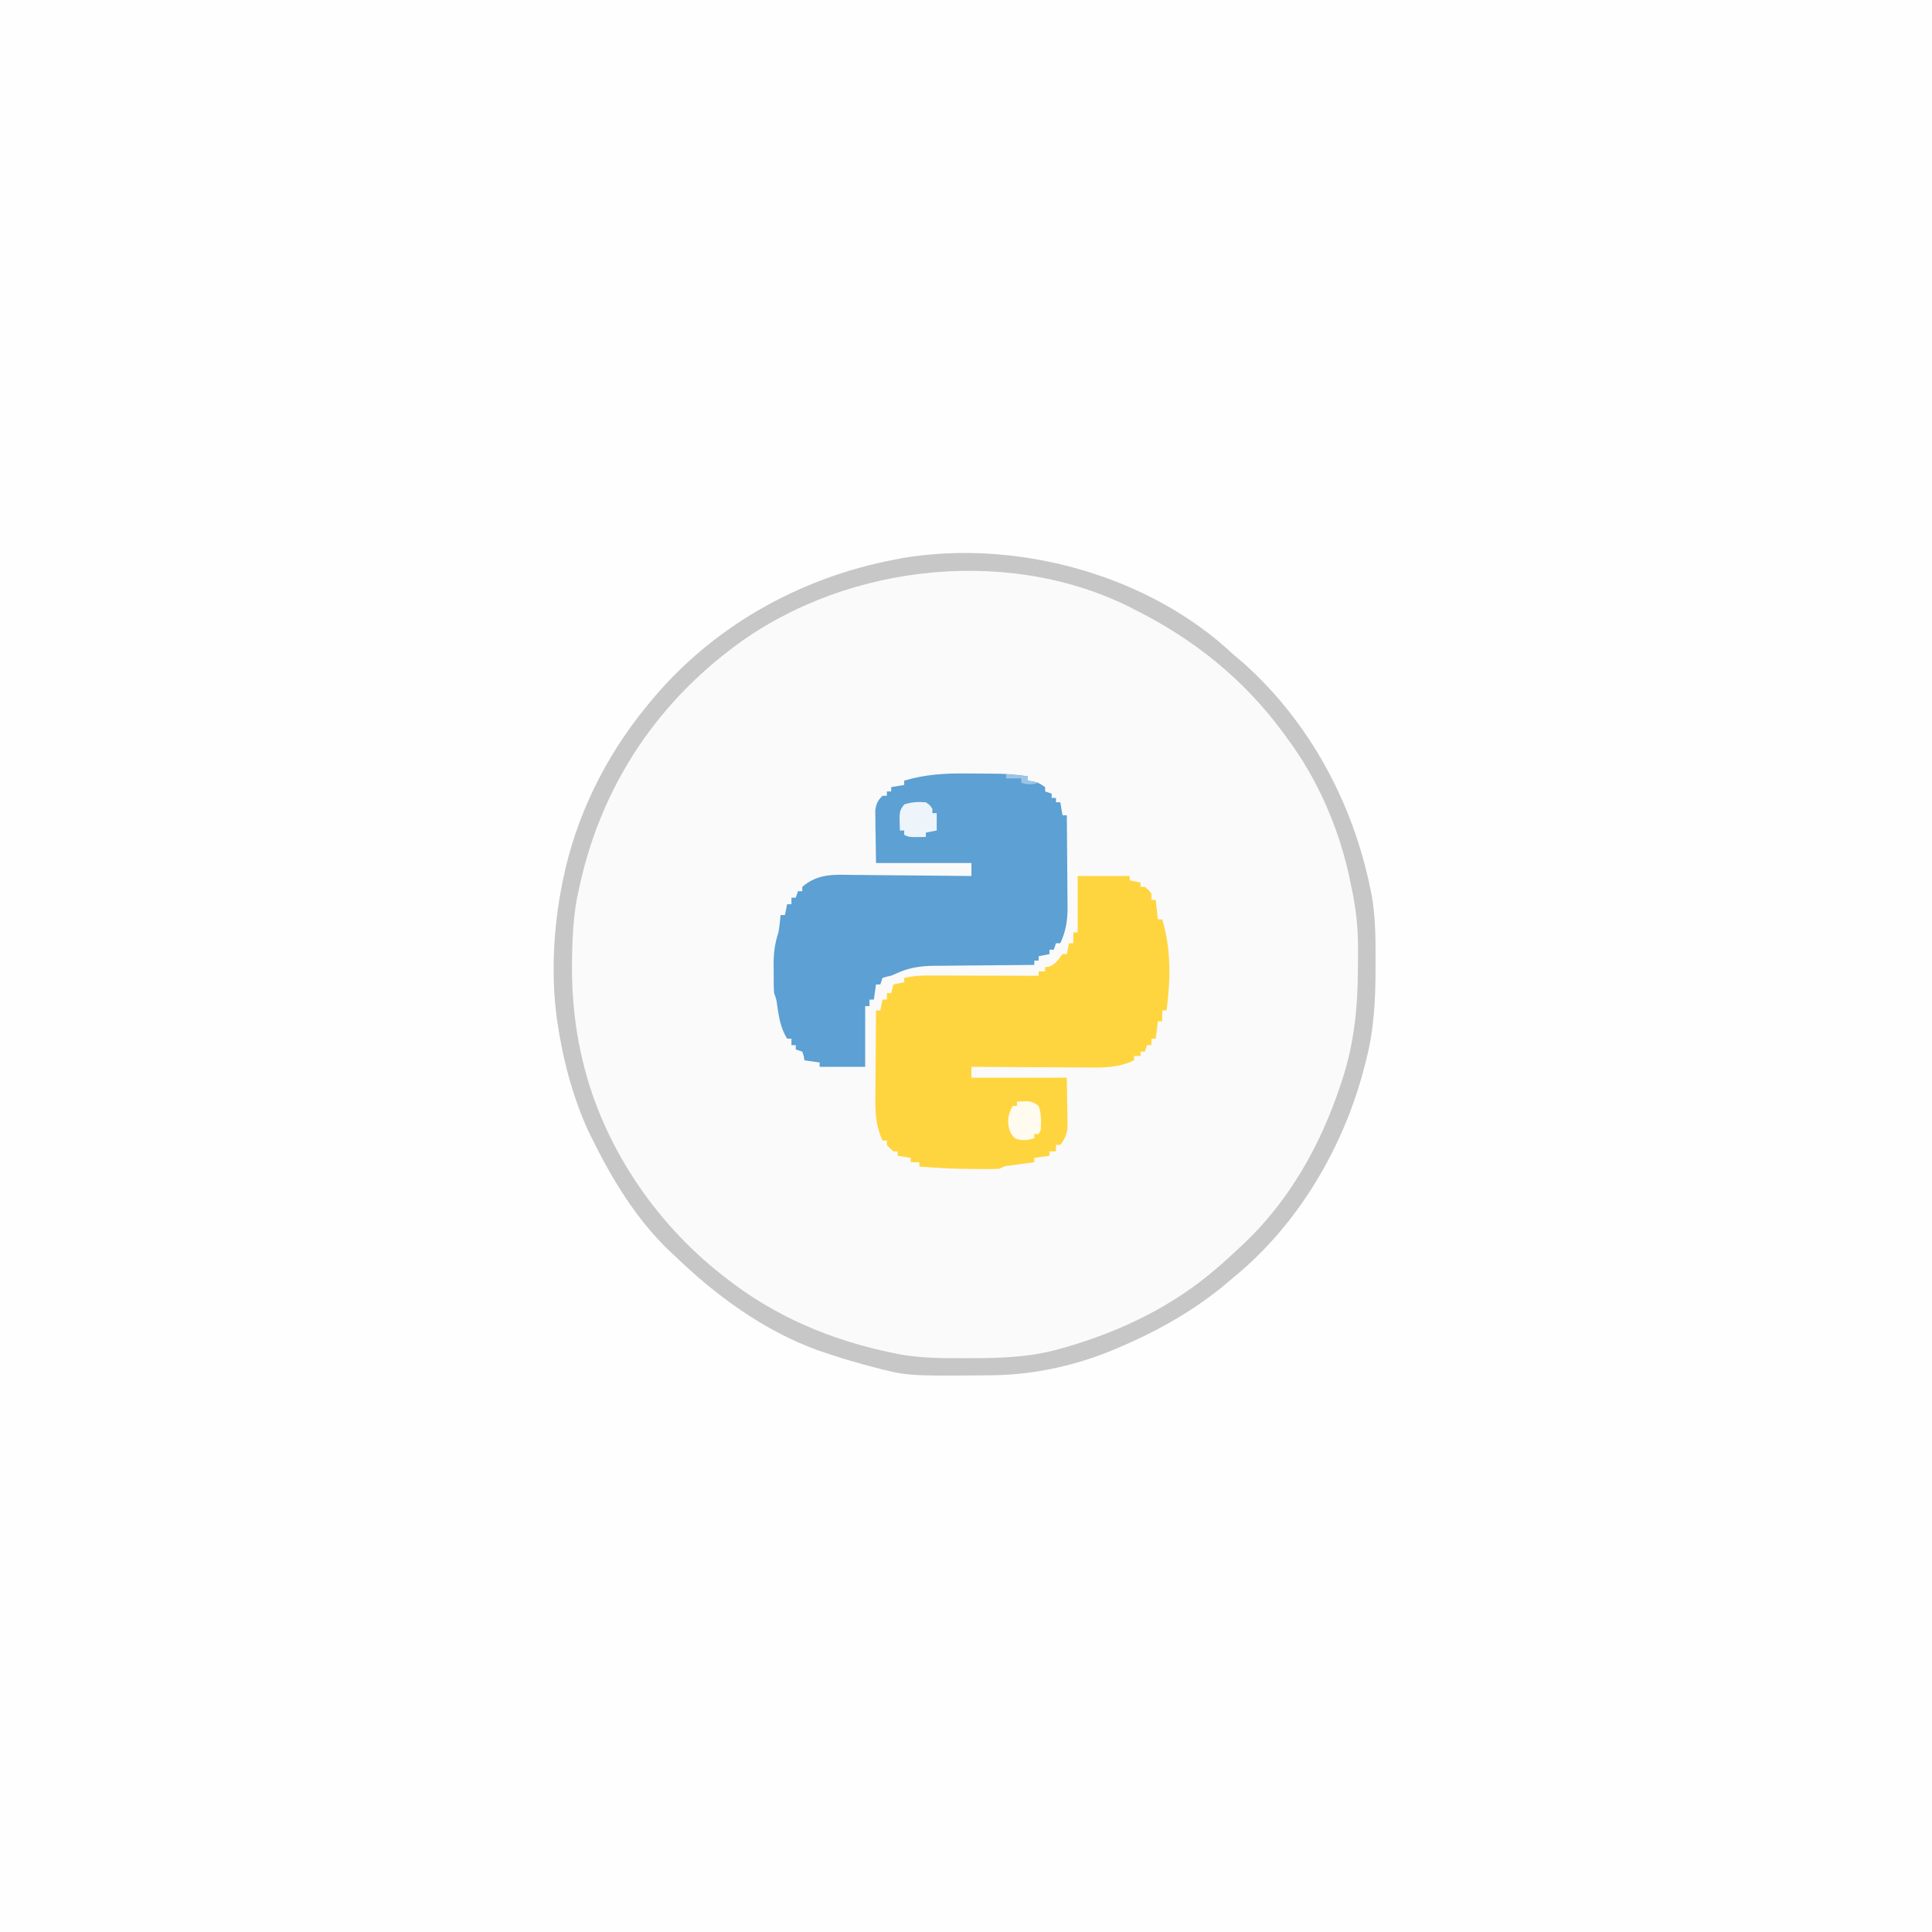 <?xml version="1.0" encoding="UTF-8"?>
<svg version="1.1" xmlns="http://www.w3.org/2000/svg" width="891" height="891">
<rect width="100%" height="100%" fill="#333333" stroke="none"/>
<path d="M0 0 C294.03 0 588.06 0 891 0 C891 294.03 891 588.06 891 891 C596.97 891 302.94 891 0 891 C0 596.97 0 302.94 0 0 Z " fill="#FEFEFE" transform="translate(0,0)"/>
<path d="M0 0 C1.412 1.259 2.817 2.526 4.221 3.793 C5.595 4.961 6.97 6.128 8.346 7.293 C38.915 34.402 59.124 71.892 67.221 111.793 C67.408 112.704 67.595 113.614 67.788 114.552 C69.647 124.881 69.619 135.209 69.596 145.668 C69.595 147.102 69.595 147.102 69.595 148.564 C69.557 162.989 68.884 176.773 65.221 190.793 C64.991 191.707 64.761 192.62 64.523 193.561 C55.059 230.55 34.065 266.444 4.221 290.793 C3.179 291.682 2.138 292.572 1.096 293.461 C-13.6 305.816 -30.153 315.267 -47.779 322.793 C-48.395 323.063 -49.012 323.333 -49.647 323.612 C-67.505 331.328 -87.714 335.853 -107.158 336.031 C-108.039 336.041 -108.92 336.051 -109.828 336.061 C-146.563 336.386 -146.563 336.386 -163.779 331.793 C-164.655 331.563 -165.53 331.333 -166.433 331.095 C-172.282 329.519 -178.041 327.734 -183.779 325.793 C-185.529 325.209 -185.529 325.209 -187.314 324.614 C-212.457 315.578 -234.723 299.216 -253.779 280.793 C-254.503 280.12 -255.228 279.447 -255.974 278.754 C-271.194 264.274 -282.579 245.505 -291.779 226.793 C-292.323 225.69 -292.867 224.586 -293.427 223.449 C-300.691 207.615 -305.305 190.014 -307.779 172.793 C-307.872 172.159 -307.964 171.525 -308.06 170.872 C-310.612 151.254 -309.544 130.166 -305.779 110.793 C-305.607 109.91 -305.436 109.027 -305.259 108.116 C-299.301 78.612 -285.846 51.047 -266.779 27.793 C-266.311 27.217 -265.843 26.64 -265.36 26.047 C-236.722 -9.026 -196.104 -31.856 -151.779 -40.207 C-150.215 -40.518 -150.215 -40.518 -148.619 -40.836 C-97.534 -49.38 -39.129 -34.285 0 0 Z " fill="#FAFAFA" transform="translate(564.779,298.207)"/>
<path d="M0 0 C7.92 0 15.84 0 24 0 C24 0.66 24 1.32 24 2 C25.65 2.33 27.3 2.66 29 3 C29 3.66 29 4.32 29 5 C29.66 5 30.32 5 31 5 C32.625 6.312 32.625 6.312 34 8 C34 8.99 34 9.98 34 11 C34.66 11 35.32 11 36 11 C36.33 13.97 36.66 16.94 37 20 C37.66 20 38.32 20 39 20 C43.148 33.754 42.856 47.845 41 62 C40.34 62 39.68 62 39 62 C39 63.65 39 65.3 39 67 C38.34 67 37.68 67 37 67 C36.67 69.64 36.34 72.28 36 75 C35.34 75 34.68 75 34 75 C34 75.99 34 76.98 34 78 C33.34 78 32.68 78 32 78 C31.505 79.485 31.505 79.485 31 81 C30.34 81 29.68 81 29 81 C29 81.66 29 82.32 29 83 C28.01 83 27.02 83 26 83 C26 83.66 26 84.32 26 85 C18.38 88.72 10.847 88.385 2.562 88.293 C1.072 88.287 -0.419 88.283 -1.91 88.28 C-5.809 88.269 -9.709 88.239 -13.608 88.206 C-17.597 88.175 -21.585 88.162 -25.574 88.146 C-33.383 88.114 -41.191 88.063 -49 88 C-49 89.65 -49 91.3 -49 93 C-34.48 93 -19.96 93 -5 93 C-4.938 97.187 -4.876 101.374 -4.812 105.688 C-4.772 107.655 -4.772 107.655 -4.73 109.663 C-4.722 110.706 -4.715 111.749 -4.707 112.824 C-4.691 113.887 -4.676 114.95 -4.659 116.046 C-5.048 119.419 -5.955 121.309 -8 124 C-8.66 124 -9.32 124 -10 124 C-10 124.99 -10 125.98 -10 127 C-10.99 127 -11.98 127 -13 127 C-13 127.66 -13 128.32 -13 129 C-15.31 129.33 -17.62 129.66 -20 130 C-20 130.66 -20 131.32 -20 132 C-20.987 132.133 -21.975 132.266 -22.992 132.402 C-24.914 132.667 -24.914 132.667 -26.875 132.938 C-28.151 133.112 -29.427 133.286 -30.742 133.465 C-33.876 133.814 -33.876 133.814 -36 135 C-37.406 135.096 -38.817 135.131 -40.227 135.133 C-41.087 135.135 -41.947 135.137 -42.833 135.139 C-43.755 135.134 -44.676 135.13 -45.625 135.125 C-47.029 135.122 -47.029 135.122 -48.462 135.119 C-56.67 135.069 -64.818 134.648 -73 134 C-73 133.34 -73 132.68 -73 132 C-74.32 132 -75.64 132 -77 132 C-77 131.34 -77 130.68 -77 130 C-78.98 129.67 -80.96 129.34 -83 129 C-83 128.34 -83 127.68 -83 127 C-83.66 127 -84.32 127 -85 127 C-86.625 125.625 -86.625 125.625 -88 124 C-88 123.34 -88 122.68 -88 122 C-88.66 122 -89.32 122 -90 122 C-93.134 115.146 -93.399 109.319 -93.293 101.844 C-93.289 100.701 -93.284 99.558 -93.28 98.38 C-93.263 94.753 -93.226 91.127 -93.188 87.5 C-93.172 85.031 -93.159 82.563 -93.146 80.094 C-93.114 74.062 -93.063 68.031 -93 62 C-92.34 62 -91.68 62 -91 62 C-90.67 60.35 -90.34 58.7 -90 57 C-89.34 57 -88.68 57 -88 57 C-88 56.01 -88 55.02 -88 54 C-87.34 54 -86.68 54 -86 54 C-85.67 52.68 -85.34 51.36 -85 50 C-82.525 49.505 -82.525 49.505 -80 49 C-80 48.34 -80 47.68 -80 47 C-76.335 46.155 -72.958 45.878 -69.2 45.886 C-67.489 45.887 -67.489 45.887 -65.743 45.887 C-63.911 45.894 -63.911 45.894 -62.043 45.902 C-60.785 45.904 -59.527 45.905 -58.231 45.907 C-54.898 45.911 -51.566 45.92 -48.234 45.931 C-44.828 45.942 -41.423 45.946 -38.018 45.951 C-31.345 45.962 -24.673 45.979 -18 46 C-18 45.34 -18 44.68 -18 44 C-17.01 44 -16.02 44 -15 44 C-15 43.34 -15 42.68 -15 42 C-14.422 41.938 -13.845 41.876 -13.25 41.812 C-10.132 40.687 -8.986 38.582 -7 36 C-6.34 36 -5.68 36 -5 36 C-4.67 34.35 -4.34 32.7 -4 31 C-3.34 31 -2.68 31 -2 31 C-2 29.35 -2 27.7 -2 26 C-1.34 26 -0.68 26 0 26 C0 17.42 0 8.84 0 0 Z " fill="#FFD53F" transform="translate(497,404)"/>
<path d="M0 0 C2.404 0.031 4.808 0.041 7.213 0.047 C8.768 0.056 10.323 0.066 11.879 0.078 C12.584 0.082 13.289 0.087 14.016 0.091 C18.771 0.158 23.368 0.623 28.078 1.281 C28.078 1.941 28.078 2.601 28.078 3.281 C28.841 3.405 29.604 3.529 30.39 3.656 C33.078 4.281 33.078 4.281 36.078 6.281 C36.078 6.941 36.078 7.601 36.078 8.281 C37.068 8.611 38.058 8.941 39.078 9.281 C39.078 9.941 39.078 10.601 39.078 11.281 C39.738 11.281 40.398 11.281 41.078 11.281 C41.078 11.941 41.078 12.601 41.078 13.281 C41.738 13.281 42.398 13.281 43.078 13.281 C43.408 15.261 43.738 17.241 44.078 19.281 C44.738 19.281 45.398 19.281 46.078 19.281 C46.154 26.398 46.207 33.514 46.243 40.631 C46.258 43.05 46.278 45.469 46.304 47.888 C46.341 51.373 46.358 54.858 46.371 58.344 C46.386 59.418 46.402 60.492 46.418 61.599 C46.419 67.889 45.691 72.542 43.078 78.281 C42.418 78.281 41.758 78.281 41.078 78.281 C40.748 79.271 40.418 80.261 40.078 81.281 C39.418 81.281 38.758 81.281 38.078 81.281 C38.078 81.941 38.078 82.601 38.078 83.281 C36.428 83.611 34.778 83.941 33.078 84.281 C33.078 84.941 33.078 85.601 33.078 86.281 C32.418 86.281 31.758 86.281 31.078 86.281 C31.078 86.941 31.078 87.601 31.078 88.281 C30.059 88.287 30.059 88.287 29.019 88.292 C21.913 88.334 14.807 88.404 7.701 88.489 C5.054 88.517 2.406 88.538 -0.242 88.552 C-4.06 88.574 -7.878 88.62 -11.696 88.672 C-13.456 88.674 -13.456 88.674 -15.251 88.676 C-21.762 88.79 -26.879 89.575 -32.809 92.33 C-34.922 93.281 -34.922 93.281 -37.136 93.72 C-37.725 93.905 -38.315 94.091 -38.922 94.281 C-39.417 95.766 -39.417 95.766 -39.922 97.281 C-40.582 97.281 -41.242 97.281 -41.922 97.281 C-42.252 99.591 -42.582 101.901 -42.922 104.281 C-43.582 104.281 -44.242 104.281 -44.922 104.281 C-44.922 105.271 -44.922 106.261 -44.922 107.281 C-45.582 107.281 -46.242 107.281 -46.922 107.281 C-46.922 116.521 -46.922 125.761 -46.922 135.281 C-53.852 135.281 -60.782 135.281 -67.922 135.281 C-67.922 134.621 -67.922 133.961 -67.922 133.281 C-70.232 132.951 -72.542 132.621 -74.922 132.281 C-75.025 131.642 -75.128 131.002 -75.235 130.344 C-75.461 129.663 -75.688 128.982 -75.922 128.281 C-76.912 127.951 -77.902 127.621 -78.922 127.281 C-78.922 126.621 -78.922 125.961 -78.922 125.281 C-79.582 125.281 -80.242 125.281 -80.922 125.281 C-80.922 124.291 -80.922 123.301 -80.922 122.281 C-81.582 122.281 -82.242 122.281 -82.922 122.281 C-85.916 117.382 -86.682 112.642 -87.492 106.988 C-87.86 104.194 -87.86 104.194 -88.922 101.281 C-89.152 97.869 -89.107 94.451 -89.11 91.031 C-89.122 90.102 -89.134 89.172 -89.147 88.215 C-89.158 82.794 -88.622 78.419 -86.922 73.281 C-86.672 71.809 -86.453 70.329 -86.297 68.844 C-86.173 67.668 -86.05 66.493 -85.922 65.281 C-85.262 65.281 -84.602 65.281 -83.922 65.281 C-83.592 63.631 -83.262 61.981 -82.922 60.281 C-82.262 60.281 -81.602 60.281 -80.922 60.281 C-80.922 59.291 -80.922 58.301 -80.922 57.281 C-80.262 57.281 -79.602 57.281 -78.922 57.281 C-78.592 56.291 -78.262 55.301 -77.922 54.281 C-77.262 54.281 -76.602 54.281 -75.922 54.281 C-75.922 53.621 -75.922 52.961 -75.922 52.281 C-68.657 45.986 -60.936 46.632 -51.828 46.793 C-50.27 46.802 -48.712 46.809 -47.154 46.814 C-43.077 46.833 -39.001 46.882 -34.923 46.938 C-30.754 46.989 -26.584 47.012 -22.414 47.037 C-14.25 47.091 -6.086 47.176 2.078 47.281 C2.078 45.301 2.078 43.321 2.078 41.281 C-12.442 41.281 -26.962 41.281 -41.922 41.281 C-41.984 36.909 -42.046 32.536 -42.11 28.031 C-42.151 25.971 -42.151 25.971 -42.192 23.87 C-42.2 22.784 -42.207 21.697 -42.215 20.578 C-42.231 19.468 -42.247 18.358 -42.263 17.214 C-41.885 13.963 -41.22 12.578 -38.922 10.281 C-38.262 10.281 -37.602 10.281 -36.922 10.281 C-36.922 9.621 -36.922 8.961 -36.922 8.281 C-36.262 8.281 -35.602 8.281 -34.922 8.281 C-34.922 7.621 -34.922 6.961 -34.922 6.281 C-32.942 5.951 -30.962 5.621 -28.922 5.281 C-28.922 4.621 -28.922 3.961 -28.922 3.281 C-19.139 0.402 -10.122 -0.133 0 0 Z " fill="#5CA0D4" transform="translate(445.922,356.719)"/>
<path d="M0 0 C1.412 1.259 2.817 2.526 4.221 3.793 C5.595 4.961 6.97 6.128 8.346 7.293 C38.915 34.402 59.124 71.892 67.221 111.793 C67.408 112.704 67.595 113.614 67.788 114.552 C69.647 124.881 69.619 135.209 69.596 145.668 C69.595 147.102 69.595 147.102 69.595 148.564 C69.557 162.989 68.884 176.773 65.221 190.793 C64.991 191.707 64.761 192.62 64.523 193.561 C55.059 230.55 34.065 266.444 4.221 290.793 C3.179 291.682 2.138 292.572 1.096 293.461 C-13.6 305.816 -30.153 315.267 -47.779 322.793 C-48.395 323.063 -49.012 323.333 -49.647 323.612 C-67.505 331.328 -87.714 335.853 -107.158 336.031 C-108.039 336.041 -108.92 336.051 -109.828 336.061 C-146.563 336.386 -146.563 336.386 -163.779 331.793 C-164.655 331.563 -165.53 331.333 -166.433 331.095 C-172.282 329.519 -178.041 327.734 -183.779 325.793 C-185.529 325.209 -185.529 325.209 -187.314 324.614 C-212.457 315.578 -234.723 299.216 -253.779 280.793 C-254.503 280.12 -255.228 279.447 -255.974 278.754 C-271.194 264.274 -282.579 245.505 -291.779 226.793 C-292.323 225.69 -292.867 224.586 -293.427 223.449 C-300.691 207.615 -305.305 190.014 -307.779 172.793 C-307.872 172.159 -307.964 171.525 -308.06 170.872 C-310.612 151.254 -309.544 130.166 -305.779 110.793 C-305.607 109.91 -305.436 109.027 -305.259 108.116 C-299.301 78.612 -285.846 51.047 -266.779 27.793 C-266.311 27.217 -265.843 26.64 -265.36 26.047 C-236.722 -9.026 -196.104 -31.856 -151.779 -40.207 C-150.215 -40.518 -150.215 -40.518 -148.619 -40.836 C-97.534 -49.38 -39.129 -34.285 0 0 Z M-229.779 2.793 C-230.314 3.215 -230.849 3.638 -231.4 4.073 C-265.975 31.641 -288.636 68.563 -297.779 111.793 C-297.995 112.794 -298.212 113.794 -298.435 114.824 C-299.891 122.102 -300.518 129.383 -300.779 136.793 C-300.813 137.743 -300.847 138.693 -300.882 139.671 C-301.38 156.139 -300.378 171.702 -296.779 187.793 C-296.58 188.682 -296.382 189.57 -296.178 190.486 C-287.075 229.459 -263.151 265.214 -231.779 289.793 C-230.967 290.436 -230.967 290.436 -230.139 291.091 C-207.236 309.079 -181.202 319.982 -152.779 325.793 C-151.823 325.989 -150.868 326.185 -149.884 326.386 C-139.747 328.206 -129.607 328.193 -119.341 328.168 C-118.407 328.167 -117.472 328.166 -116.51 328.165 C-102.588 328.116 -89.24 327.669 -75.779 323.793 C-74.356 323.391 -74.356 323.391 -72.904 322.98 C-47.596 315.609 -23.795 304.129 -3.779 286.793 C-2.986 286.11 -2.193 285.427 -1.376 284.723 C1.197 282.454 3.716 280.138 6.221 277.793 C7.627 276.486 7.627 276.486 9.061 275.153 C29.945 255.286 44.153 229.967 53.221 202.793 C53.582 201.722 53.943 200.651 54.315 199.547 C59.811 182.539 61.421 165.981 61.461 148.255 C61.471 145.695 61.502 143.135 61.534 140.574 C61.602 129.921 60.582 120.19 58.221 109.793 C57.901 108.221 57.582 106.648 57.264 105.074 C52.236 82.851 42.827 61.147 29.221 42.793 C28.488 41.777 27.754 40.762 26.999 39.715 C8.833 15.008 -14.387 -3.607 -41.779 -17.207 C-42.637 -17.653 -43.496 -18.099 -44.38 -18.558 C-102.574 -47.193 -179.409 -37.243 -229.779 2.793 Z " fill="#C7C7C7" transform="translate(564.779,298.207)"/>
<path d="M0 0 C1.938 1.375 1.938 1.375 3 3 C3 3.66 3 4.32 3 5 C3.66 5 4.32 5 5 5 C5 7.64 5 10.28 5 13 C3.35 13.33 1.7 13.66 0 14 C0 14.66 0 15.32 0 16 C-7.75 16.125 -7.75 16.125 -10 15 C-10 14.34 -10 13.68 -10 13 C-10.66 13 -11.32 13 -12 13 C-12.299 4.025 -12.299 4.025 -10 1 C-6.446 -0.185 -3.73 -0.266 0 0 Z " fill="#EDF4FA" transform="translate(427,370)"/>
<path d="M0 0 C6.625 -0.25 6.625 -0.25 10 2 C11.297 5.892 11.13 8.894 11 13 C10.67 13.66 10.34 14.32 10 15 C9.34 15 8.68 15 8 15 C8 15.66 8 16.32 8 17 C4.608 17.868 2.542 18.181 -0.812 17.062 C-3.458 14.568 -3.835 12.594 -4.086 9.008 C-3.973 6.361 -3.237 4.328 -2 2 C-1.34 2 -0.68 2 0 2 C0 1.34 0 0.68 0 0 Z " fill="#FFFBEE" transform="translate(469,508)"/>
<path d="M0 0 C3.3 0.33 6.6 0.66 10 1 C10 1.66 10 2.32 10 3 C11.65 3.33 13.3 3.66 15 4 C11.947 4.981 10.053 4.981 7 4 C7 3.34 7 2.68 7 2 C4.69 2 2.38 2 0 2 C0 1.34 0 0.68 0 0 Z " fill="#9BC5E5" transform="translate(464,357)"/>
</svg>
